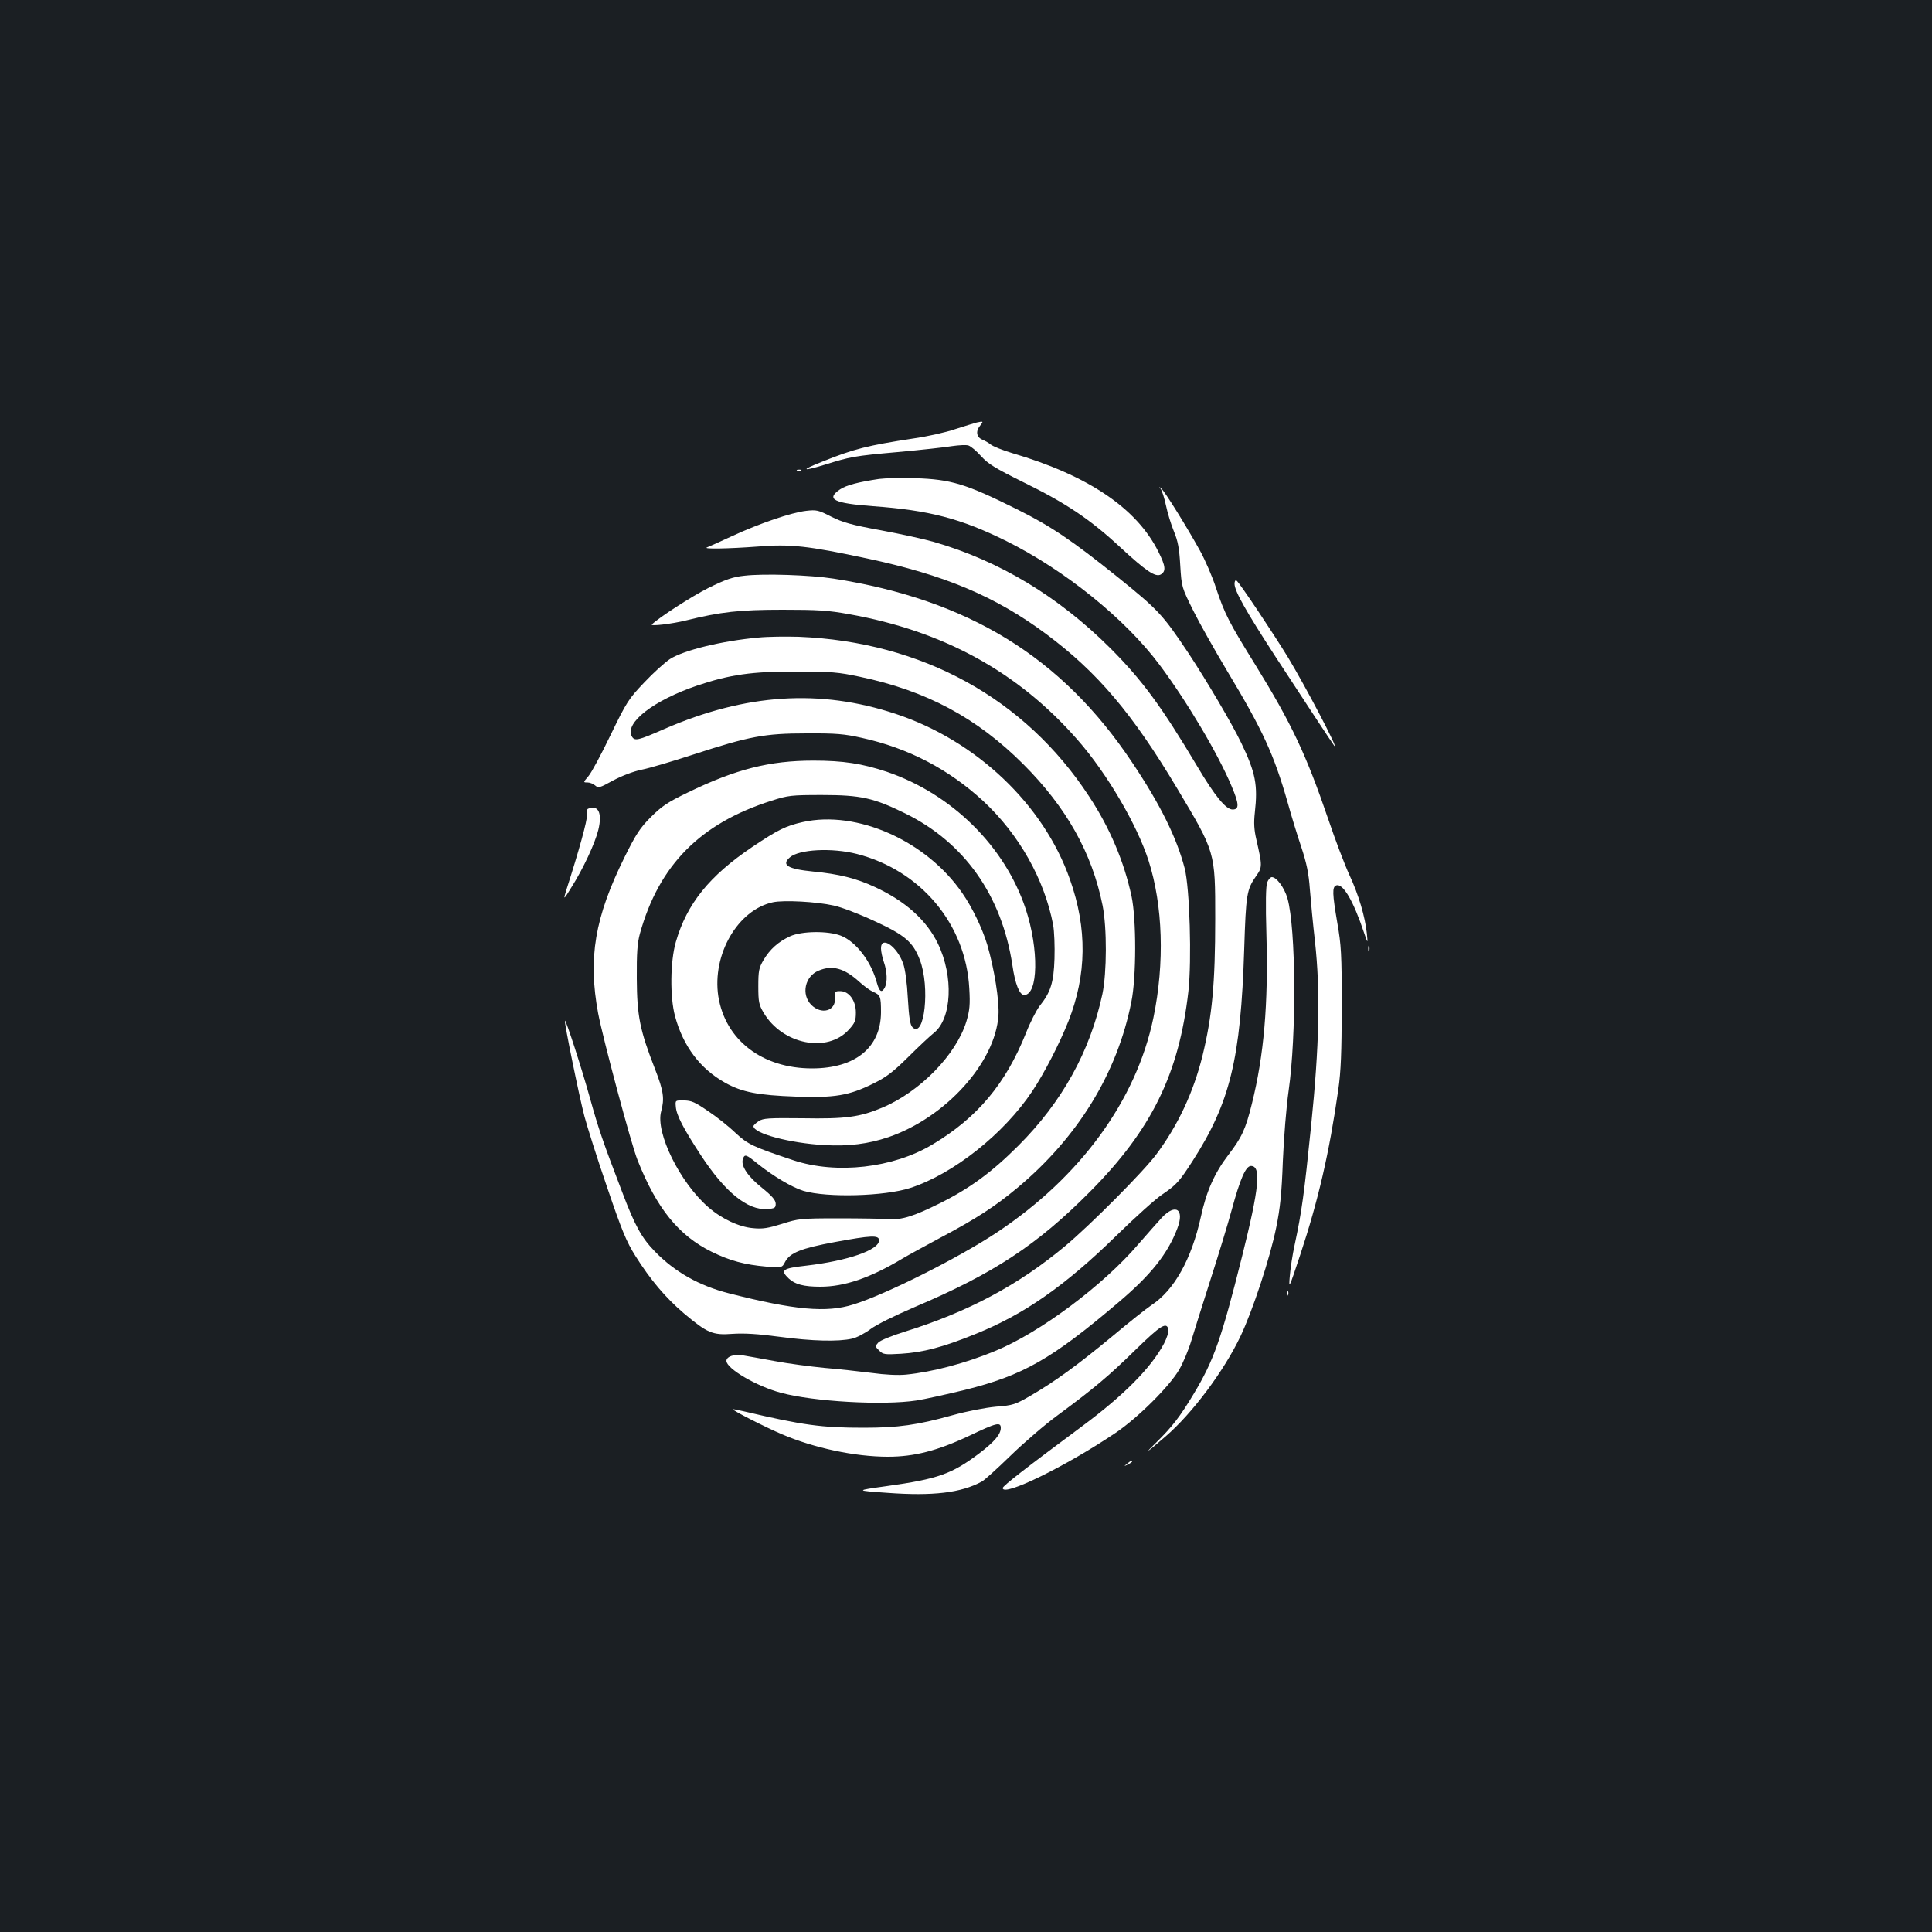 <?xml version="1.0" standalone="no"?>
<!DOCTYPE svg PUBLIC "-//W3C//DTD SVG 20010904//EN"
 "http://www.w3.org/TR/2001/REC-SVG-20010904/DTD/svg10.dtd">
<svg version="1.0" xmlns="http://www.w3.org/2000/svg"
 width="1000pt" height="1000pt" viewBox="0 0 1000 1000"
 preserveAspectRatio="xMidYMid meet">
<rect width="100%" height="100%" fill="#1b1f23"/>
<g transform="translate(0,1000) scale(0.1,-0.1)"
fill="#ffffff" stroke="none">
<path d="M5055 7813 c-11 -3 -60 -18 -110 -34 -49 -17 -148 -39 -220 -49 -234
-36 -304 -53 -470 -120 -112 -44 -106 -52 12 -16 134 42 154 46 379 66 121 11
248 25 283 31 34 5 73 7 84 3 12 -4 41 -28 65 -55 36 -40 72 -62 217 -134 223
-109 349 -194 505 -339 132 -122 182 -156 209 -139 27 17 24 43 -13 117 -112
225 -363 395 -758 511 -47 14 -97 34 -110 44 -12 10 -31 20 -40 24 -32 11 -40
42 -17 71 21 26 20 27 -16 19z"/>
<path d="M4128 7563 c7 -3 16 -2 19 1 4 3 -2 6 -13 5 -11 0 -14 -3 -6 -6z"/>
<path d="M4550 7521 c-107 -16 -169 -32 -202 -54 -75 -51 -33 -72 171 -87 290
-21 455 -64 689 -180 302 -150 616 -403 793 -640 141 -188 304 -462 374 -630
39 -92 40 -120 5 -120 -35 0 -92 70 -184 225 -183 307 -284 445 -450 611 -267
266 -573 451 -912 549 -48 14 -171 41 -273 60 -154 28 -199 41 -259 71 -66 34
-76 36 -129 30 -78 -9 -241 -65 -382 -130 -64 -30 -123 -56 -131 -59 -28 -10
114 -7 261 4 170 14 260 4 569 -62 399 -85 663 -196 924 -390 265 -197 446
-410 679 -800 198 -332 197 -326 197 -674 0 -337 -16 -505 -66 -710 -47 -189
-127 -360 -239 -510 -67 -90 -341 -365 -470 -473 -244 -204 -505 -343 -836
-446 -64 -20 -123 -44 -133 -55 -17 -19 -17 -20 4 -41 21 -21 29 -22 114 -17
113 7 214 33 382 101 254 102 465 249 734 512 96 94 202 189 235 211 75 51 89
67 158 174 194 302 249 528 267 1096 9 285 13 309 62 379 32 45 32 52 1 188
-12 51 -14 87 -8 140 16 143 4 206 -70 360 -49 102 -179 322 -274 466 -133
199 -155 223 -366 393 -235 189 -346 264 -521 351 -265 132 -341 155 -529 161
-71 2 -155 0 -185 -4z"/>
<path d="M6008 7469 c7 -9 19 -48 27 -85 8 -38 26 -98 41 -134 21 -51 28 -88
33 -177 7 -112 7 -112 68 -235 34 -68 112 -206 173 -308 186 -309 244 -435
315 -684 19 -69 51 -173 71 -232 27 -82 38 -134 44 -218 5 -61 16 -181 26
-266 29 -263 23 -539 -20 -960 -36 -353 -48 -441 -85 -614 -11 -50 -22 -122
-25 -161 -6 -69 -5 -68 54 110 93 281 150 525 197 855 14 98 17 191 18 430 0
271 -3 319 -23 433 -26 152 -27 186 -6 194 35 13 89 -79 145 -247 19 -55 19
-55 14 -3 -9 87 -43 203 -90 303 -24 52 -74 183 -110 290 -114 334 -189 493
-375 795 -139 224 -161 267 -206 402 -19 59 -57 146 -83 193 -70 126 -180 303
-199 320 -14 13 -15 13 -4 -1z"/>
<path d="M3852 7020 c-58 -6 -96 -19 -185 -63 -86 -43 -256 -153 -293 -189
-10 -11 106 3 178 21 179 44 274 55 498 55 181 0 236 -3 345 -23 489 -87 876
-300 1182 -650 152 -173 308 -439 368 -626 74 -231 84 -529 25 -813 -89 -428
-378 -824 -810 -1111 -197 -131 -577 -322 -743 -373 -139 -44 -304 -29 -645
58 -153 39 -279 110 -382 216 -69 71 -103 132 -170 309 -98 256 -122 325 -166
484 -45 162 -125 408 -130 402 -5 -5 74 -393 101 -495 14 -53 66 -218 117
-366 77 -227 100 -282 147 -357 78 -124 156 -216 251 -297 120 -101 148 -114
251 -106 59 4 131 0 242 -15 172 -23 306 -26 377 -10 24 5 67 28 95 49 30 23
123 69 230 115 408 173 634 322 906 596 320 322 461 610 510 1037 18 161 7
535 -19 637 -41 158 -126 331 -273 550 -363 544 -847 841 -1544 950 -121 19
-363 27 -463 15z"/>
<path d="M6390 6978 c0 -37 58 -140 210 -374 150 -230 299 -456 306 -464 28
-29 -149 308 -239 457 -74 121 -253 390 -267 398 -6 3 -10 -3 -10 -17z"/>
<path d="M3925 6700 c-187 -17 -385 -65 -457 -111 -26 -17 -86 -71 -133 -121
-81 -85 -91 -100 -174 -271 -48 -100 -100 -197 -115 -214 -28 -33 -28 -33 -5
-33 12 0 30 -7 40 -16 16 -14 23 -12 92 26 45 24 104 47 148 56 41 8 162 44
269 79 289 94 367 109 585 109 153 1 196 -3 285 -23 242 -53 451 -163 629
-327 186 -173 317 -406 362 -641 6 -34 9 -111 7 -175 -4 -124 -20 -174 -77
-245 -16 -21 -49 -84 -71 -141 -105 -262 -251 -437 -484 -576 -203 -122 -496
-155 -718 -82 -212 71 -236 82 -301 142 -34 33 -98 84 -142 113 -67 46 -86 55
-125 55 -45 1 -45 1 -42 -32 3 -44 39 -113 130 -252 126 -192 242 -285 343
-278 39 3 44 6 44 27 0 19 -18 40 -71 83 -74 59 -110 114 -99 148 9 28 16 26
76 -23 81 -65 179 -123 238 -141 123 -36 419 -28 552 15 223 72 486 281 632
501 62 93 140 244 187 362 95 241 98 480 8 734 -136 388 -485 719 -902 857
-392 130 -776 105 -1197 -78 -139 -61 -154 -64 -169 -38 -37 70 113 186 340
263 167 56 283 73 510 72 183 0 219 -3 331 -27 343 -72 605 -212 845 -452 224
-224 356 -459 411 -732 23 -117 22 -347 -1 -458 -64 -298 -209 -559 -435 -785
-139 -139 -253 -222 -408 -299 -135 -67 -196 -86 -263 -81 -30 2 -147 4 -260
4 -197 0 -209 -2 -293 -29 -71 -22 -99 -27 -149 -22 -72 6 -162 48 -231 108
-147 127 -275 386 -245 496 18 66 13 105 -31 218 -79 202 -94 276 -95 470 -1
132 3 184 16 232 99 356 313 572 683 689 84 27 101 29 260 29 201 0 267 -15
430 -95 307 -151 500 -425 555 -785 14 -98 37 -155 61 -155 73 0 77 236 8 445
-108 325 -382 595 -718 710 -129 43 -226 58 -381 58 -227 0 -401 -44 -650
-165 -104 -50 -135 -71 -191 -127 -56 -56 -77 -88 -136 -207 -155 -313 -190
-523 -137 -809 25 -131 171 -678 204 -760 99 -250 213 -390 383 -474 96 -47
171 -67 284 -77 81 -6 81 -6 97 25 25 47 84 70 256 102 190 35 230 37 230 9 0
-50 -162 -106 -377 -131 -124 -14 -136 -23 -90 -67 32 -30 78 -42 163 -42 125
0 257 45 424 145 30 18 120 67 200 110 183 97 281 161 395 256 314 262 518
594 591 964 26 128 26 427 1 545 -39 181 -112 354 -220 518 -332 508 -865 800
-1502 826 -66 2 -160 1 -210 -4z"/>
<path d="M3044 5814 c-6 -2 -9 -17 -6 -33 3 -23 -40 -181 -109 -395 -14 -46
-11 -44 31 25 58 92 120 224 137 294 21 87 0 131 -53 109z"/>
<path d="M4155 5745 c-88 -20 -127 -39 -260 -128 -224 -151 -340 -295 -397
-493 -29 -101 -31 -284 -4 -384 42 -155 130 -272 259 -344 87 -49 170 -65 367
-72 199 -7 274 5 399 67 69 34 103 60 182 138 53 53 113 109 132 124 94 74
104 293 21 464 -59 121 -168 219 -326 292 -97 45 -185 67 -320 80 -131 13
-165 34 -120 73 47 42 218 51 347 18 331 -85 564 -363 582 -696 5 -85 2 -113
-15 -171 -53 -172 -239 -363 -435 -446 -117 -49 -189 -59 -413 -55 -177 2
-204 0 -227 -15 -15 -10 -27 -21 -27 -26 0 -38 189 -88 367 -98 126 -7 227 6
331 41 296 101 554 386 570 631 5 75 -22 242 -58 365 -25 83 -78 194 -129 267
-185 270 -545 431 -826 368z m160 -432 c39 -8 133 -44 210 -80 159 -73 200
-108 236 -201 54 -140 24 -411 -38 -349 -12 12 -18 47 -24 149 -4 81 -14 152
-24 180 -32 90 -115 147 -115 79 0 -16 7 -48 15 -71 17 -49 19 -103 5 -131
-16 -30 -28 -23 -41 23 -29 111 -109 215 -187 245 -67 26 -202 24 -262 -3 -61
-28 -105 -67 -138 -123 -24 -41 -27 -56 -27 -136 0 -80 3 -95 27 -136 97 -165
331 -212 442 -88 31 34 36 46 36 88 0 63 -36 111 -81 111 -28 0 -29 -2 -27
-36 4 -67 -70 -88 -123 -35 -53 54 -33 148 38 177 71 30 133 13 211 -58 23
-21 54 -44 70 -51 39 -17 42 -24 42 -107 -1 -182 -133 -290 -357 -290 -258 0
-449 147 -485 373 -33 217 101 448 283 487 57 12 225 3 314 -17z"/>
<path d="M6559 5433 c-7 -19 -9 -107 -4 -273 10 -358 -13 -623 -75 -872 -33
-134 -53 -176 -123 -267 -70 -92 -113 -187 -141 -318 -49 -222 -139 -382 -257
-459 -24 -16 -115 -88 -202 -161 -179 -148 -294 -232 -421 -306 -81 -47 -92
-51 -181 -58 -54 -5 -149 -23 -224 -44 -183 -51 -282 -65 -461 -65 -217 0
-314 13 -620 85 -30 7 -56 12 -57 11 -5 -5 172 -95 255 -130 166 -71 377 -116
548 -116 136 0 257 31 422 109 140 67 162 72 162 40 0 -33 -33 -72 -112 -132
-141 -106 -212 -132 -478 -169 -165 -23 -165 -23 5 -35 233 -17 379 0 486 58
13 6 80 67 149 134 69 67 179 162 245 210 189 140 261 200 402 338 132 129
164 149 171 102 1 -11 -9 -42 -23 -69 -67 -126 -208 -268 -425 -429 -287 -213
-410 -308 -410 -319 0 -48 330 114 585 286 114 77 278 240 328 326 21 36 49
103 63 150 14 47 59 189 99 315 41 127 91 291 111 365 43 158 72 225 99 225
54 0 43 -112 -46 -468 -107 -427 -146 -538 -250 -711 -72 -120 -112 -171 -193
-251 -68 -66 -54 -57 47 30 137 118 302 338 388 519 63 133 153 405 185 564
20 99 28 174 34 342 5 119 18 282 30 365 41 288 38 838 -6 995 -16 55 -56 110
-81 110 -7 0 -18 -12 -24 -27z"/>
<path d="M7082 5090 c0 -14 2 -19 5 -12 2 6 2 18 0 25 -3 6 -5 1 -5 -13z"/>
<path d="M6014 3698 c-22 -24 -77 -86 -122 -138 -182 -213 -510 -458 -742
-553 -152 -63 -322 -108 -460 -122 -41 -4 -108 -1 -180 9 -63 8 -173 20 -245
26 -71 7 -186 22 -255 35 -69 13 -144 26 -167 30 -45 7 -83 -7 -83 -29 0 -40
157 -132 282 -165 169 -46 529 -66 701 -40 40 6 153 31 252 55 300 75 448 159
793 452 169 143 256 252 306 384 38 99 -9 131 -80 56z"/>
<path d="M6661 3304 c0 -11 3 -14 6 -6 3 7 2 16 -1 19 -3 4 -6 -2 -5 -13z"/>
<path d="M5834 2424 c-18 -14 -18 -15 4 -4 12 6 22 13 22 15 0 8 -5 6 -26 -11z"/>
</g>
</svg>
